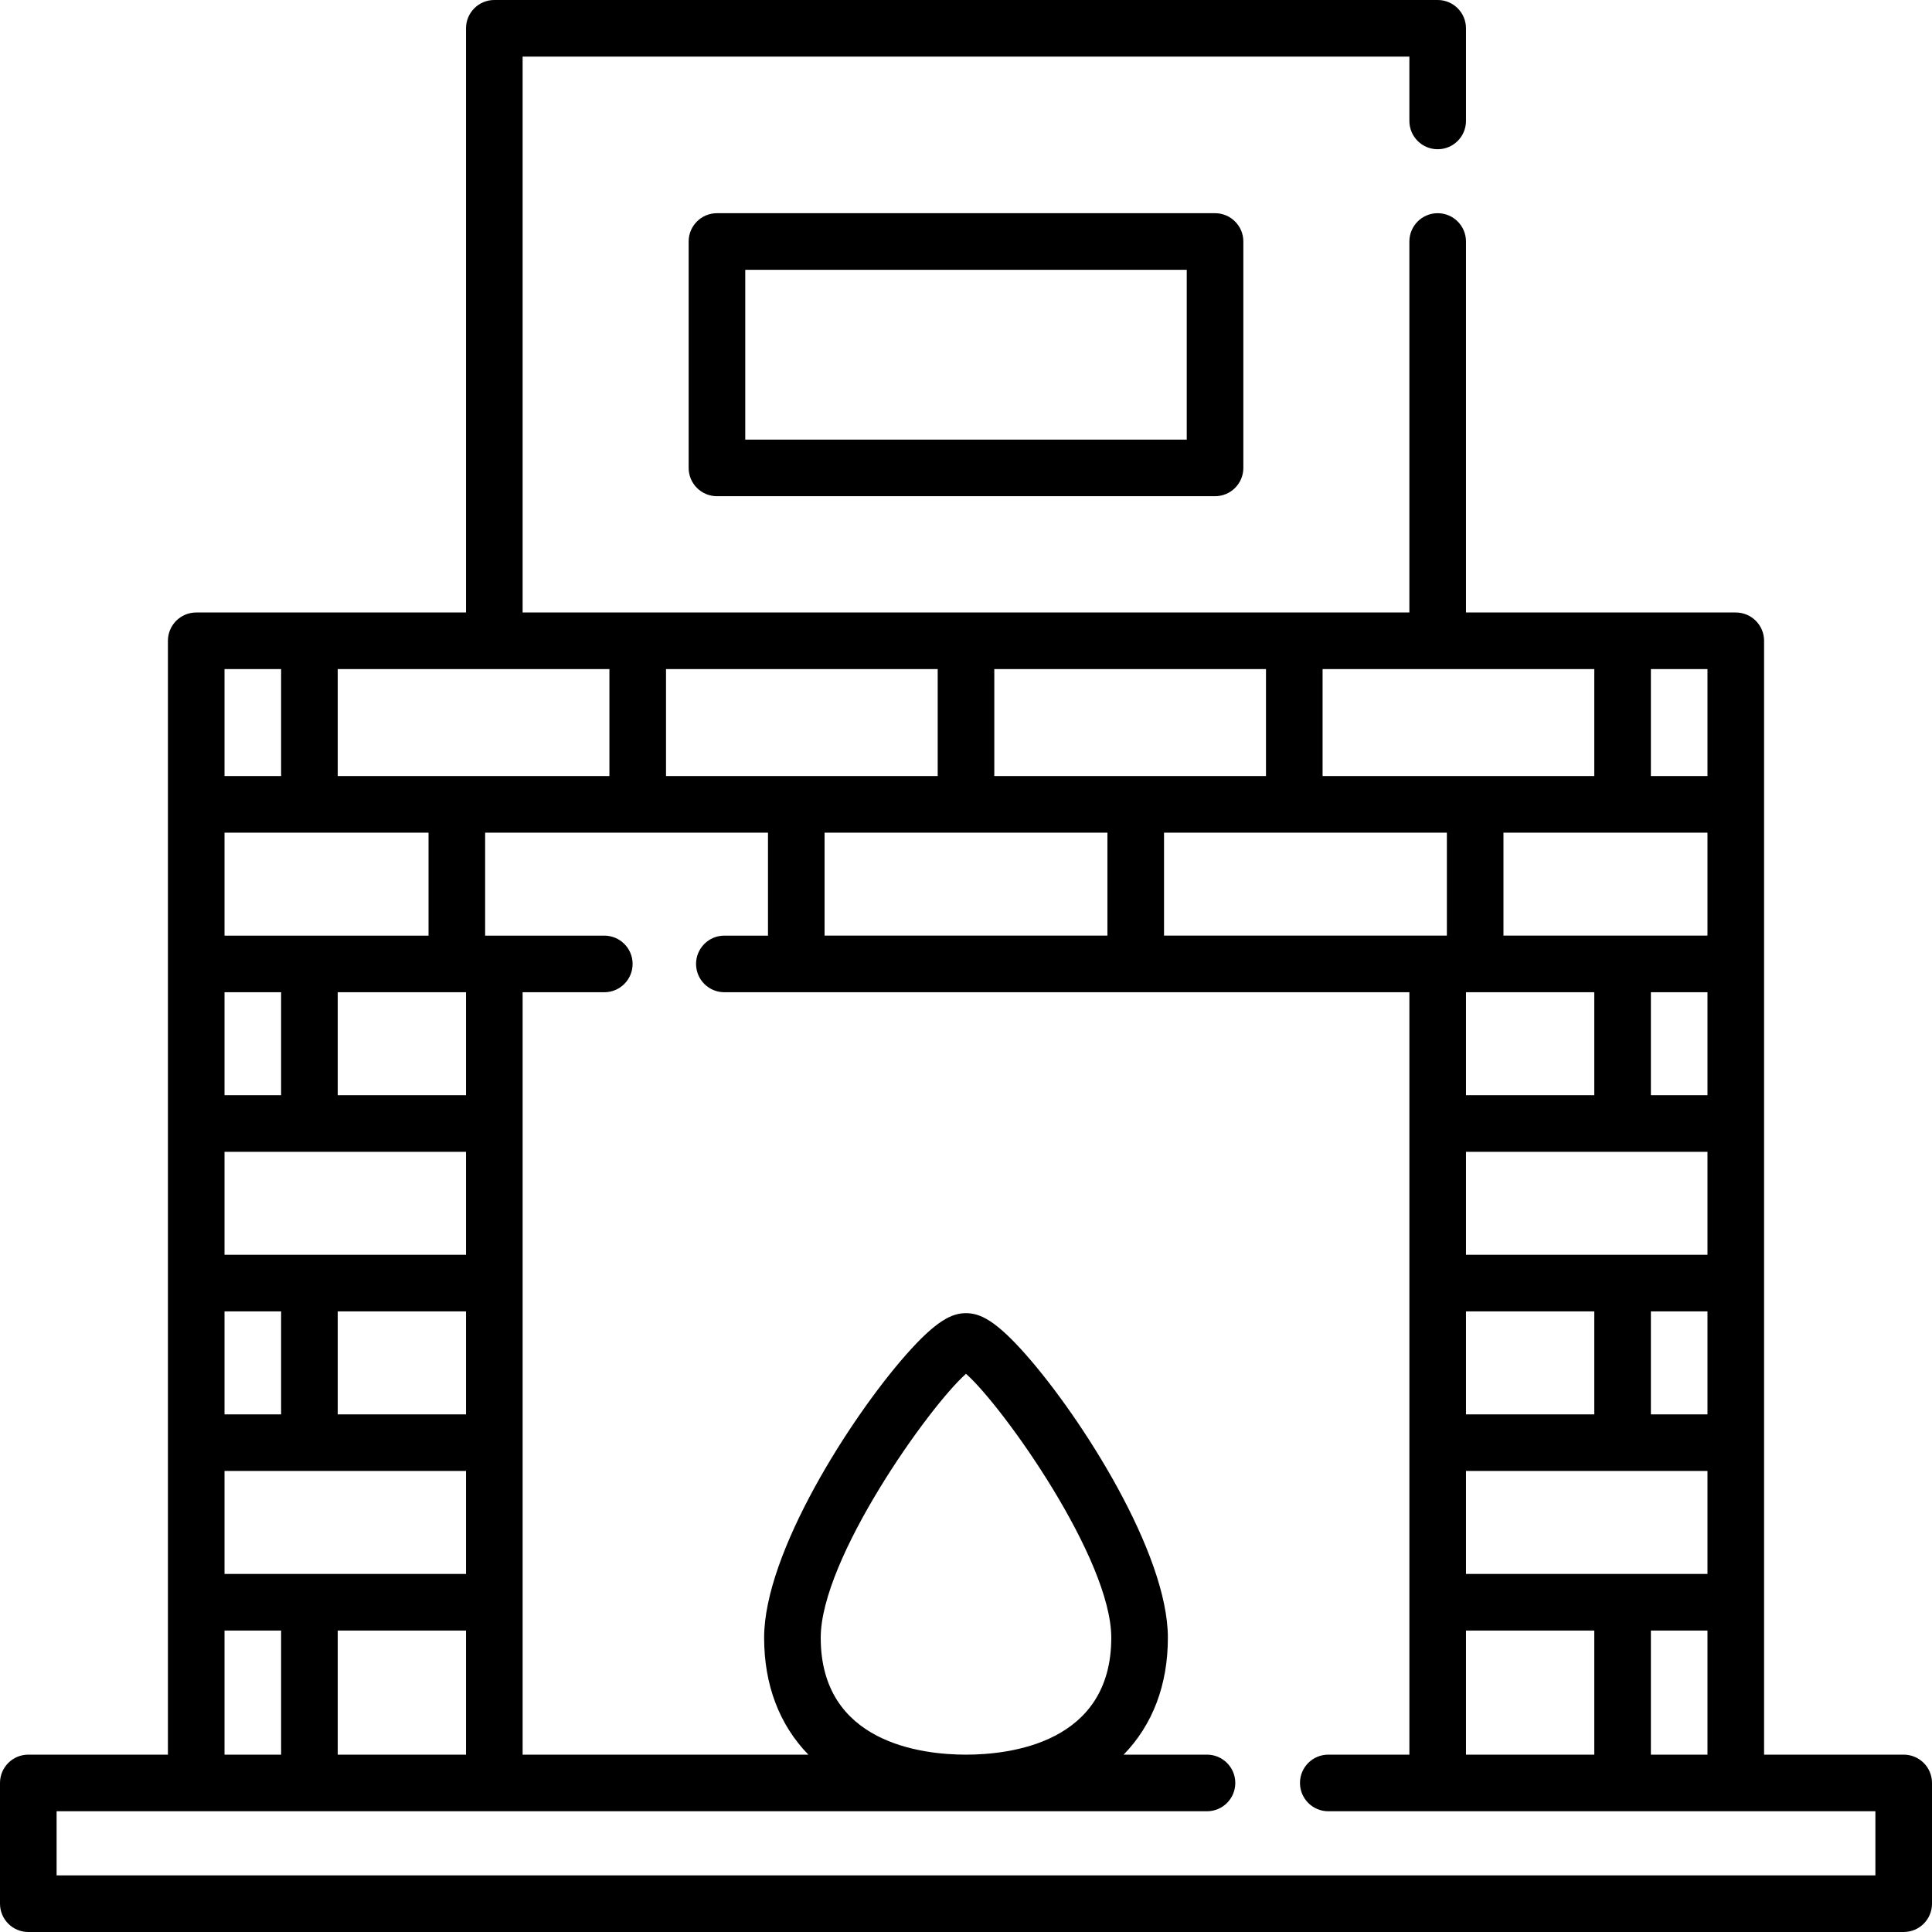<svg id="Capa_1" enable-background="new 0 0 512 512" height="512" viewBox="0 0 512 512" width="512" xmlns="http://www.w3.org/2000/svg"><path d="m504.5 465h-37v-295.183c0-4.143-3.357-7.5-7.5-7.5h-71.5v-98.317c0-4.143-3.357-7.5-7.5-7.5s-7.5 3.357-7.5 7.5v98.317h-235v-147.317h235v17.05c0 4.143 3.357 7.5 7.5 7.5s7.5-3.357 7.5-7.5v-24.55c0-4.143-3.357-7.5-7.5-7.5h-250c-4.143 0-7.5 3.357-7.5 7.5v154.817h-71.5c-4.143 0-7.5 3.357-7.5 7.5v295.183h-37c-4.143 0-7.5 3.357-7.5 7.5v32c0 4.143 3.357 7.5 7.5 7.5h497c4.143 0 7.5-3.357 7.5-7.5v-32c0-4.143-3.357-7.5-7.5-7.5zm-67 0v-32.89h15v32.89zm-218.979-217.049v-27.289h74.957v27.289zm44.979-42.289v-28.345h72v28.345zm-15 0h-72v-28.345h72zm59.979 15h74.957v27.289h-74.957zm144.021 0v27.289h-54.064v-27.289zm-64 196.448v-27.29h64v27.29zm34-154.159v27.289h-34v-27.289zm30 0v27.289h-15v-27.289zm-64 111.869v-27.29h34v27.29zm49-27.29h15v27.29h-15zm-49-15v-27.29h64v27.29c-7.504 0-56.35 0-64 0zm0 99.58h34v32.89h-34zm64-226.448h-15v-28.345h15zm-30-28.345v28.345h-72v-28.345zm-261 0v28.345h-72v-28.345zm-72 287.683v-32.89h34v32.89zm34-202.049v27.289h-34v-27.289zm0 42.289v27.29c-7.652 0-56.498 0-64 0v-27.29zm-49 42.29v27.29h-15v-27.29zm15 0h34v27.29h-34zm-15-57.29h-15v-27.289h15zm-15 99.58h64v27.29h-64zm0-141.869v-27.289h54.064v27.289zm15-70.634v28.345h-15v-28.345zm-15 254.793h15v32.89h-15zm437.5 64.89h-482v-17h304.866c4.143 0 7.5-3.357 7.5-7.5s-3.357-7.5-7.5-7.5h-22.092c7.695-7.903 11.726-18.491 11.726-30.98 0-22.423-22.85-58.241-37.546-74.929-8.104-9.205-12.239-11.091-15.954-11.091s-7.85 1.886-15.954 11.091c-14.562 16.536-37.546 52.381-37.546 74.929 0 12.489 4.031 23.078 11.726 30.98h-75.726v-202.049h21.646c4.143 0 7.5-3.357 7.5-7.5s-3.357-7.5-7.5-7.5h-31.581v-27.289h74.957v27.289h-11.563c-4.143 0-7.5 3.357-7.5 7.5s3.357 7.5 7.5 7.5h181.541v202.049h-21.494c-4.143 0-7.5 3.357-7.5 7.5s3.357 7.5 7.5 7.5h144.994zm-279.5-62.98c0-20.929 28.657-61.223 38.5-69.951 9.843 8.729 38.5 49.022 38.5 69.951 0 27.962-26.924 30.98-38.5 30.98s-38.5-3.019-38.5-30.98z"/><path d="m190 56.5c-4.143 0-7.5 3.357-7.5 7.5v60c0 4.143 3.357 7.5 7.5 7.5h132c4.143 0 7.5-3.357 7.5-7.5v-60c0-4.143-3.357-7.5-7.5-7.5zm124.5 60h-117v-45h117z"/></svg>